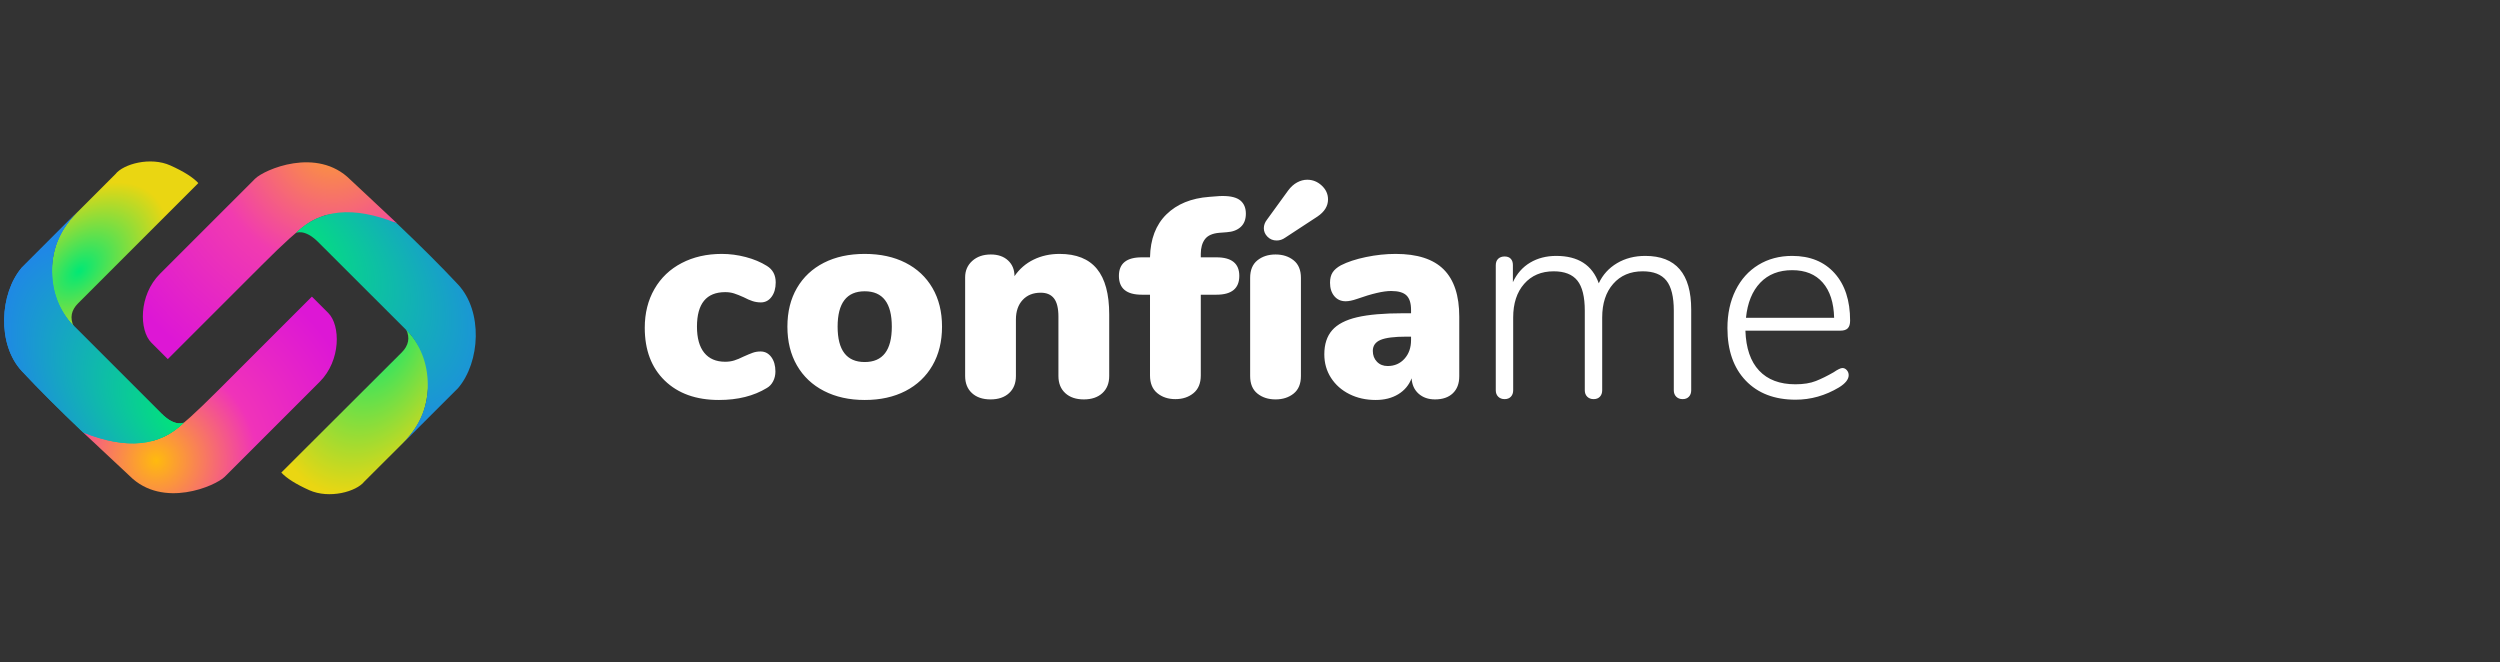 <?xml version="1.0" encoding="UTF-8"?>
<svg width="8763px" height="2321px" viewBox="0 0 8763 2321" version="1.1" xmlns="http://www.w3.org/2000/svg" xmlns:xlink="http://www.w3.org/1999/xlink">
    <rect x="0" y="0" width="8763" height="2321" fill="#333333" stroke="none"/>
    <!-- Generator: Sketch 63.1 (92452) - https://sketch.com -->
    <title>Logo Copy</title>
    <desc>Created with Sketch.</desc>
    <defs>
        <radialGradient cx="67.54%" cy="-0.767%" fx="67.54%" fy="-0.767%" r="114.347%" gradientTransform="translate(0.675,-0.008),scale(1,0.893),rotate(110.249),scale(1,0.617),translate(-0.675,0.008)" id="radialGradient-1">
            <stop stop-color="#01E875" offset="0%"></stop>
            <stop stop-color="#EAD612" offset="100%"></stop>
        </radialGradient>
        <radialGradient cx="74.977%" cy="-5.177%" fx="74.977%" fy="-5.177%" r="125.211%" gradientTransform="translate(0.75,-0.052),scale(0.775,1),rotate(136.256),translate(-0.75,0.052)" id="radialGradient-2">
            <stop stop-color="#FCA429" offset="0%"></stop>
            <stop stop-color="#F13BB0" offset="49.921%"></stop>
            <stop stop-color="#DD17D5" offset="100%"></stop>
        </radialGradient>
        <radialGradient cx="-1.805%" cy="14.645%" fx="-1.805%" fy="14.645%" r="137.9%" gradientTransform="translate(-0.018,0.146),scale(1,0.777),rotate(41.293),scale(1,0.547),translate(0.018,-0.146)" id="radialGradient-3">
            <stop stop-color="#01E677" offset="0%"></stop>
            <stop stop-color="#1F88E5" offset="100%"></stop>
        </radialGradient>
        <radialGradient cx="22.766%" cy="55.878%" fx="22.766%" fy="55.878%" r="135.472%" gradientTransform="translate(0.228,0.559),scale(0.413,1),scale(1,0.617),translate(-0.228,-0.559)" id="radialGradient-4">
            <stop stop-color="#01E875" offset="0%"></stop>
            <stop stop-color="#EAD612" offset="100%"></stop>
        </radialGradient>
        <radialGradient cx="12.348%" cy="54.345%" fx="12.348%" fy="54.345%" r="159.399%" gradientTransform="translate(0.123,0.543),scale(0.51,1),rotate(12.794),translate(-0.123,-0.543)" id="radialGradient-5">
            <stop stop-color="#FFBA0E" offset="0%"></stop>
            <stop stop-color="#F033B9" offset="48.097%"></stop>
            <stop stop-color="#DD17D5" offset="100%"></stop>
        </radialGradient>
        <radialGradient cx="50%" cy="100%" fx="50%" fy="100%" r="146.53%" gradientTransform="translate(0.5,1),scale(1,0.682),rotate(-90),scale(1,0.547),translate(-0.5,-1)" id="radialGradient-6">
            <stop stop-color="#01E677" offset="0%"></stop>
            <stop stop-color="#1F88E5" offset="100%"></stop>
        </radialGradient>
    </defs>
    <g id="Logo-Copy" stroke="none" stroke-width="1" fill="none" fill-rule="evenodd">
        <g id="Group-13" transform="translate(-107, 480)">
            <g id="Group">
                <g id="Group-12" transform="translate(607.75, 88.952)">
                    <path d="M485.324,1087.452 L907.199,666.561 C931.655,642.163 936.879,615.18 922.872,585.612 C922.872,585.612 1003.255,662.944 1001.09,760.233 C998.925,857.521 977.124,918.615 912.198,983.39 C847.271,1048.166 776.595,1118.676 776.595,1118.676 C748.612,1154.551 653.431,1180.675 583.347,1149.228 C536.625,1128.264 503.95,1107.672 485.324,1087.452 Z" id="Path-4" fill="url(#radialGradient-1)"></path>
                    <path d="M890.167,213.213 C748.54,185.063 663.845,176.354 636.083,187.086 C594.44,203.184 575.8,201.559 417.249,360.071 C311.548,465.747 201.607,575.661 87.424,689.816 C48.949,651.35 29.711,632.117 29.711,632.117 C-12.953,589.463 -15.283,466.069 60.046,390.758 C60.046,390.758 361.543,89.334 393.324,57.56 C425.106,25.786 610.445,-55.946 727.067,60.647 C727.067,60.647 781.433,111.503 890.167,213.213 Z" id="Path-5" fill="url(#radialGradient-2)"></path>
                    <path d="M908.265,987.802 C1004.392,891.814 1069.901,826.401 1104.792,791.561 C1182.713,700.467 1192.573,522.17 1104.696,428.184 C1046.111,365.527 974.401,293.92 889.564,213.364 C737.84,152.3 619.758,163.927 535.319,248.243 C535.319,248.243 565.286,230.335 614.545,279.522 C647.384,312.313 753.889,418.664 934.059,598.573 C979.102,652.829 1000.594,716.737 998.535,790.298 C996.476,863.859 966.386,929.693 908.265,987.802 Z" id="Path-6" fill="url(#radialGradient-3)"></path>
                </g>
                <g id="Group-11">
                    <path d="M835.023,423.133 L239.423,423.117 C204.898,423.116 182.117,438.52 171.08,469.327 C171.08,469.327 169.057,357.871 239.42,290.566 C309.782,223.26 368.397,195.424 460.06,195.427 C551.723,195.429 651.502,195.432 651.502,195.432 C696.639,189.803 782.311,238.509 809.535,310.23 C827.684,358.044 836.18,395.678 835.023,423.133 Z" id="Path-4" fill="url(#radialGradient-4)" transform="translate(503.103, 332.158) rotate(-45) translate(-503.103, -332.158) "></path>
                    <path d="M429.054,648.826 C509.191,768.732 562.853,834.697 590.04,846.723 C630.82,864.762 642.837,879.074 866.778,879.079 C1016.072,879.083 1171.357,879.087 1332.632,879.091 C1332.632,933.435 1332.632,960.607 1332.632,960.607 C1332.632,1020.866 1247.118,1109.671 1140.721,1109.671 C1140.721,1109.671 714.88,1109.66 669.991,1109.659 C625.102,1109.658 436.477,1036.499 436.473,871.779 C436.473,871.779 434,797.461 429.054,648.826 Z" id="Path-5" fill="url(#radialGradient-5)" transform="translate(880.843, 879.248) rotate(-45) translate(-880.843, -879.248) "></path>
                    <path d="M736.282,336.044 C600.559,336.044 508.066,336.044 458.804,336.044 C339.393,345.434 206.382,464.523 201.976,593.007 C199.039,678.664 199.041,779.914 201.984,896.758 C265.928,1047.045 357.51,1122.189 476.731,1122.189 C476.731,1122.189 442.915,1113.694 442.913,1044.144 C442.912,997.778 442.908,847.401 442.901,593.014 C449.459,522.857 479.467,462.503 532.926,411.952 C586.384,361.401 654.17,336.098 736.282,336.044 Z" id="Path-6" fill="url(#radialGradient-6)" transform="translate(468.029, 729.116) rotate(-45) translate(-468.029, -729.116) "></path>
                    <path d="M736.282,336.044 C600.559,336.044 508.066,336.044 458.804,336.044 C339.393,345.434 206.382,464.523 201.976,593.007 C199.039,678.664 199.041,779.914 201.984,896.758 C265.928,1047.045 357.51,1122.189 476.731,1122.189 C476.731,1122.189 442.915,1113.694 442.913,1044.144 C442.912,997.778 442.908,847.401 442.901,593.014 C449.459,522.857 479.467,462.503 532.926,411.952 C586.384,361.401 654.17,336.098 736.282,336.044 Z" id="Path-6" fill="url(#radialGradient-6)" transform="translate(468.029, 729.116) rotate(-45) translate(-468.029, -729.116) "></path>
                </g>
            </g>
        </g>
        <path d="M2520,1402 C2586,1402 2642,1388 2688,1360 C2697.333,1354.667 2704.667,1346.833 2710,1336.5 C2715.333,1326.167 2718,1314.667 2718,1302 C2718,1281.333 2713.167,1264.5 2703.5,1251.5 C2693.833,1238.5 2681.333,1232 2666,1232 C2656,1232 2646.833,1233.5 2638.5,1236.5 C2630.167,1239.5 2619.333,1244 2606,1250 C2594,1256 2583.167,1260.5 2573.5,1263.5 C2563.833,1266.5 2553.333,1268 2542,1268 C2510,1268 2485.5,1257.5 2468.5,1236.5 C2451.5,1215.5 2443,1185 2443,1145 C2443,1064.333 2476,1024 2542,1024 C2553.333,1024 2563.667,1025.5 2573,1028.5 C2582.333,1031.5 2593.667,1036 2607,1042 C2618.333,1048 2628.667,1052.5 2638,1055.5 C2647.333,1058.5 2657,1060 2667,1060 C2682.333,1060 2694.833,1053.5 2704.5,1040.5 C2714.167,1027.5 2719,1010.667 2719,990 C2719,964 2708.667,944.667 2688,932 C2666.667,918.667 2642,908.333 2614,901 C2586,893.667 2558,890 2530,890 C2477.333,890 2430.5,900.667 2389.5,922 C2348.5,943.333 2316.667,973.667 2294,1013 C2271.333,1052.333 2260,1097.667 2260,1149 C2260,1227 2283.333,1288.667 2330,1334 C2376.667,1379.333 2440,1402 2520,1402 Z M3031,1402 C3085.667,1402 3133.333,1391.5 3174,1370.5 C3214.667,1349.5 3246.167,1319.667 3268.5,1281 C3290.833,1242.333 3302,1197 3302,1145 C3302,1093 3290.833,1047.833 3268.5,1009.5 C3246.167,971.167 3214.667,941.667 3174,921 C3133.333,900.333 3085.667,890 3031,890 C2976.333,890 2928.667,900.333 2888,921 C2847.333,941.667 2815.833,971.167 2793.5,1009.5 C2771.167,1047.833 2760,1093 2760,1145 C2760,1197 2771.167,1242.333 2793.5,1281 C2815.833,1319.667 2847.5,1349.5 2888.5,1370.5 C2929.5,1391.5 2977,1402 3031,1402 Z M3031,1269 C2967.667,1269 2936,1227.667 2936,1145 C2936,1062.333 2967.667,1021 3031,1021 C3094.333,1021 3126,1062.333 3126,1145 C3126,1227.667 3094.333,1269 3031,1269 Z M3799,1400 C3826.333,1400 3848,1392.667 3864,1378 C3880,1363.333 3888,1343.333 3888,1318 L3888,1318 L3888,1102 C3888,1030.667 3873.667,977.5 3845,942.5 C3816.333,907.5 3772.667,890 3714,890 C3680.667,890 3650.333,896.667 3623,910 C3595.667,923.333 3573.333,942.667 3556,968 C3556,945.333 3548.5,927 3533.5,913 C3518.5,899 3498.333,892 3473,892 C3446.333,892 3424.667,899.5 3408,914.5 C3391.333,929.5 3383,948.667 3383,972 L3383,972 L3383,1318 C3383,1343.333 3391,1363.333 3407,1378 C3423,1392.667 3444.667,1400 3472,1400 C3499.333,1400 3521,1392.667 3537,1378 C3553,1363.333 3561,1343.333 3561,1318 L3561,1318 L3561,1120 C3561,1091.333 3568.833,1068.5 3584.5,1051.5 C3600.167,1034.5 3621.333,1026 3648,1026 C3668.667,1026 3684.167,1032.667 3694.5,1046 C3704.833,1059.333 3710,1080.667 3710,1110 L3710,1110 L3710,1318 C3710,1343.333 3718,1363.333 3734,1378 C3750,1392.667 3771.667,1400 3799,1400 Z M4120,1399 C4145.333,1399 4166.5,1392 4183.5,1378 C4200.5,1364 4209,1343.333 4209,1316 L4209,1316 L4209,1033 L4264,1033 C4317.333,1033 4344,1011 4344,967 C4344,923.667 4317.333,902 4264,902 L4264,902 L4209,902 L4209,890 C4209,868.667 4213.833,851.5 4223.5,838.5 C4233.167,825.5 4250,818 4274,816 L4274,816 L4300,814 C4320.667,812.667 4337,806.5 4349,795.5 C4361,784.5 4367,769 4367,749 C4367,729 4360.667,713.667 4348,703 C4335.333,692.333 4314.667,687 4286,687 C4277.333,687 4270.333,687.333 4265,688 L4265,688 L4239,690 C4175.667,694.667 4125.5,715.167 4088.5,751.5 C4051.5,787.833 4032.333,838 4031,902 L4031,902 L4002,902 C3948.667,902 3922,923.667 3922,967 C3922,1011 3948.667,1033 4002,1033 L4002,1033 L4031,1033 L4031,1316 C4031,1343.333 4039.5,1364 4056.5,1378 C4073.5,1392 4094.667,1399 4120,1399 Z M4475,843 C4485.667,843 4495.667,839.667 4505,833 L4505,833 L4618,759 C4642.667,742.333 4655,722.333 4655,699 C4655,680.333 4647.667,664.167 4633,650.5 C4618.333,636.833 4601.333,630 4582,630 C4570,630 4558.167,633.167 4546.5,639.5 C4534.833,645.833 4524.333,655.333 4515,668 L4515,668 L4441,770 C4433.667,779.333 4430,789.333 4430,800 C4430,811.333 4434.333,821.333 4443,830 C4451.667,838.667 4462.333,843 4475,843 Z M4471,1400 C4496.333,1400 4517.5,1393.167 4534.5,1379.5 C4551.5,1365.833 4560,1345.333 4560,1318 L4560,1318 L4560,974 C4560,946.667 4551.5,926.167 4534.5,912.5 C4517.5,898.833 4496.333,892 4471,892 C4445.667,892 4424.5,898.833 4407.5,912.5 C4390.5,926.167 4382,946.667 4382,974 L4382,974 L4382,1318 C4382,1345.333 4390.5,1365.833 4407.5,1379.5 C4424.5,1393.167 4445.667,1400 4471,1400 Z M4822,1402 C4852.667,1402 4879,1395.333 4901,1382 C4923,1368.667 4938.667,1350 4948,1326 C4949.333,1348.667 4957.5,1366.667 4972.5,1380 C4987.5,1393.333 5006.667,1400 5030,1400 C5056.667,1400 5077.5,1392.833 5092.5,1378.5 C5107.5,1364.167 5115,1344.333 5115,1319 L5115,1319 L5115,1110 C5115,1036 5096.833,980.833 5060.5,944.5 C5024.167,908.167 4968,890 4892,890 C4858,890 4823.333,893.667 4788,901 C4752.667,908.333 4723.333,918 4700,930 C4686.667,937.333 4677,945.667 4671,955 C4665,964.333 4662,976.333 4662,991 C4662,1010.333 4667,1026 4677,1038 C4687,1050 4700.333,1056 4717,1056 C4727.667,1056 4740.667,1053.333 4756,1048 C4808.667,1029.333 4848.667,1020 4876,1020 C4901.333,1020 4919.333,1025.167 4930,1035.5 C4940.667,1045.833 4946,1062.667 4946,1086 L4946,1086 L4946,1098 L4919,1098 C4851,1098 4797,1102.667 4757,1112 C4717,1121.333 4687.833,1136.5 4669.5,1157.5 C4651.167,1178.5 4642,1206.667 4642,1242 C4642,1272.667 4649.833,1300.167 4665.5,1324.5 C4681.167,1348.833 4702.667,1367.833 4730,1381.5 C4757.333,1395.167 4788,1402 4822,1402 Z M4864,1283 C4848.667,1283 4836.167,1278 4826.5,1268 C4816.833,1258 4812,1245.333 4812,1230 C4812,1212 4821,1199.167 4839,1191.5 C4857,1183.833 4887.333,1180 4930,1180 L4930,1180 L4946,1180 L4946,1192 C4946,1218.667 4938.333,1240.5 4923,1257.5 C4907.667,1274.5 4888,1283 4864,1283 Z M5898,1399 C5907.333,1399 5914.667,1396.167 5920,1390.5 C5925.333,1384.833 5928,1377.333 5928,1368 L5928,1368 L5928,1085 C5928,959.667 5874.333,897 5767,897 C5729.667,897 5696.667,905.5 5668,922.5 C5639.333,939.5 5618,963 5604,993 C5581.333,929 5531.667,897 5455,897 C5420.333,897 5389.833,904.833 5363.5,920.5 C5337.167,936.167 5317,959 5303,989 L5303,989 L5303,929 C5303,919.667 5300.5,912.333 5295.5,907 C5290.5,901.667 5283.333,899 5274,899 C5264.667,899 5257.167,901.667 5251.5,907 C5245.833,912.333 5243,920 5243,930 L5243,930 L5243,1368 C5243,1377.333 5245.833,1384.833 5251.5,1390.5 C5257.167,1396.167 5264.667,1399 5274,1399 C5283.333,1399 5290.667,1396.167 5296,1390.5 C5301.333,1384.833 5304,1377.333 5304,1368 L5304,1368 L5304,1113 C5304,1063.667 5316.833,1024.333 5342.5,995 C5368.167,965.667 5402.667,951 5446,951 C5484,951 5511.667,961.833 5529,983.5 C5546.333,1005.167 5555,1040.333 5555,1089 L5555,1089 L5555,1368 C5555,1377.333 5557.833,1384.833 5563.5,1390.5 C5569.167,1396.167 5576.667,1399 5586,1399 C5595.333,1399 5602.667,1396.167 5608,1390.5 C5613.333,1384.833 5616,1377.333 5616,1368 L5616,1368 L5616,1113 C5616,1063.667 5628.833,1024.333 5654.5,995 C5680.167,965.667 5714.667,951 5758,951 C5796,951 5823.667,961.833 5841,983.5 C5858.333,1005.167 5867,1040.333 5867,1089 L5867,1089 L5867,1368 C5867,1377.333 5869.833,1384.833 5875.5,1390.5 C5881.167,1396.167 5888.667,1399 5898,1399 Z M6294,1401 C6347.333,1401 6398,1386.667 6446,1358 C6468.667,1344 6480,1329.667 6480,1315 C6480,1308.333 6477.833,1302.5 6473.5,1297.5 C6469.167,1292.5 6464,1290 6458,1290 C6452,1290 6441.667,1295 6427,1305 C6405,1317.667 6384.333,1327.833 6365,1335.5 C6345.667,1343.167 6321.667,1347 6293,1347 C6238.333,1347 6196,1331 6166,1299 C6136,1267 6120,1220.333 6118,1159 L6118,1159 L6451,1159 C6463,1159 6471.667,1156.167 6477,1150.5 C6482.333,1144.833 6485,1136 6485,1124 C6485,1053.333 6466.833,997.833 6430.5,957.5 C6394.167,917.167 6344.667,897 6282,897 C6237.333,897 6197.833,907.5 6163.5,928.5 C6129.167,949.5 6102.5,979.167 6083.5,1017.5 C6064.5,1055.833 6055,1100 6055,1150 C6055,1228 6076.333,1289.333 6119,1334 C6161.667,1378.667 6220,1401 6294,1401 Z M6429,1114 L6120,1114 C6125.333,1061.333 6142,1020.333 6170,991 C6198,961.667 6235.333,947 6282,947 C6328,947 6363.667,961.5 6389,990.5 C6414.333,1019.5 6427.667,1060.667 6429,1114 L6429,1114 Z" id="confíame" fill="#FFFFFF" fill-rule="nonzero"></path>
    </g>
</svg>